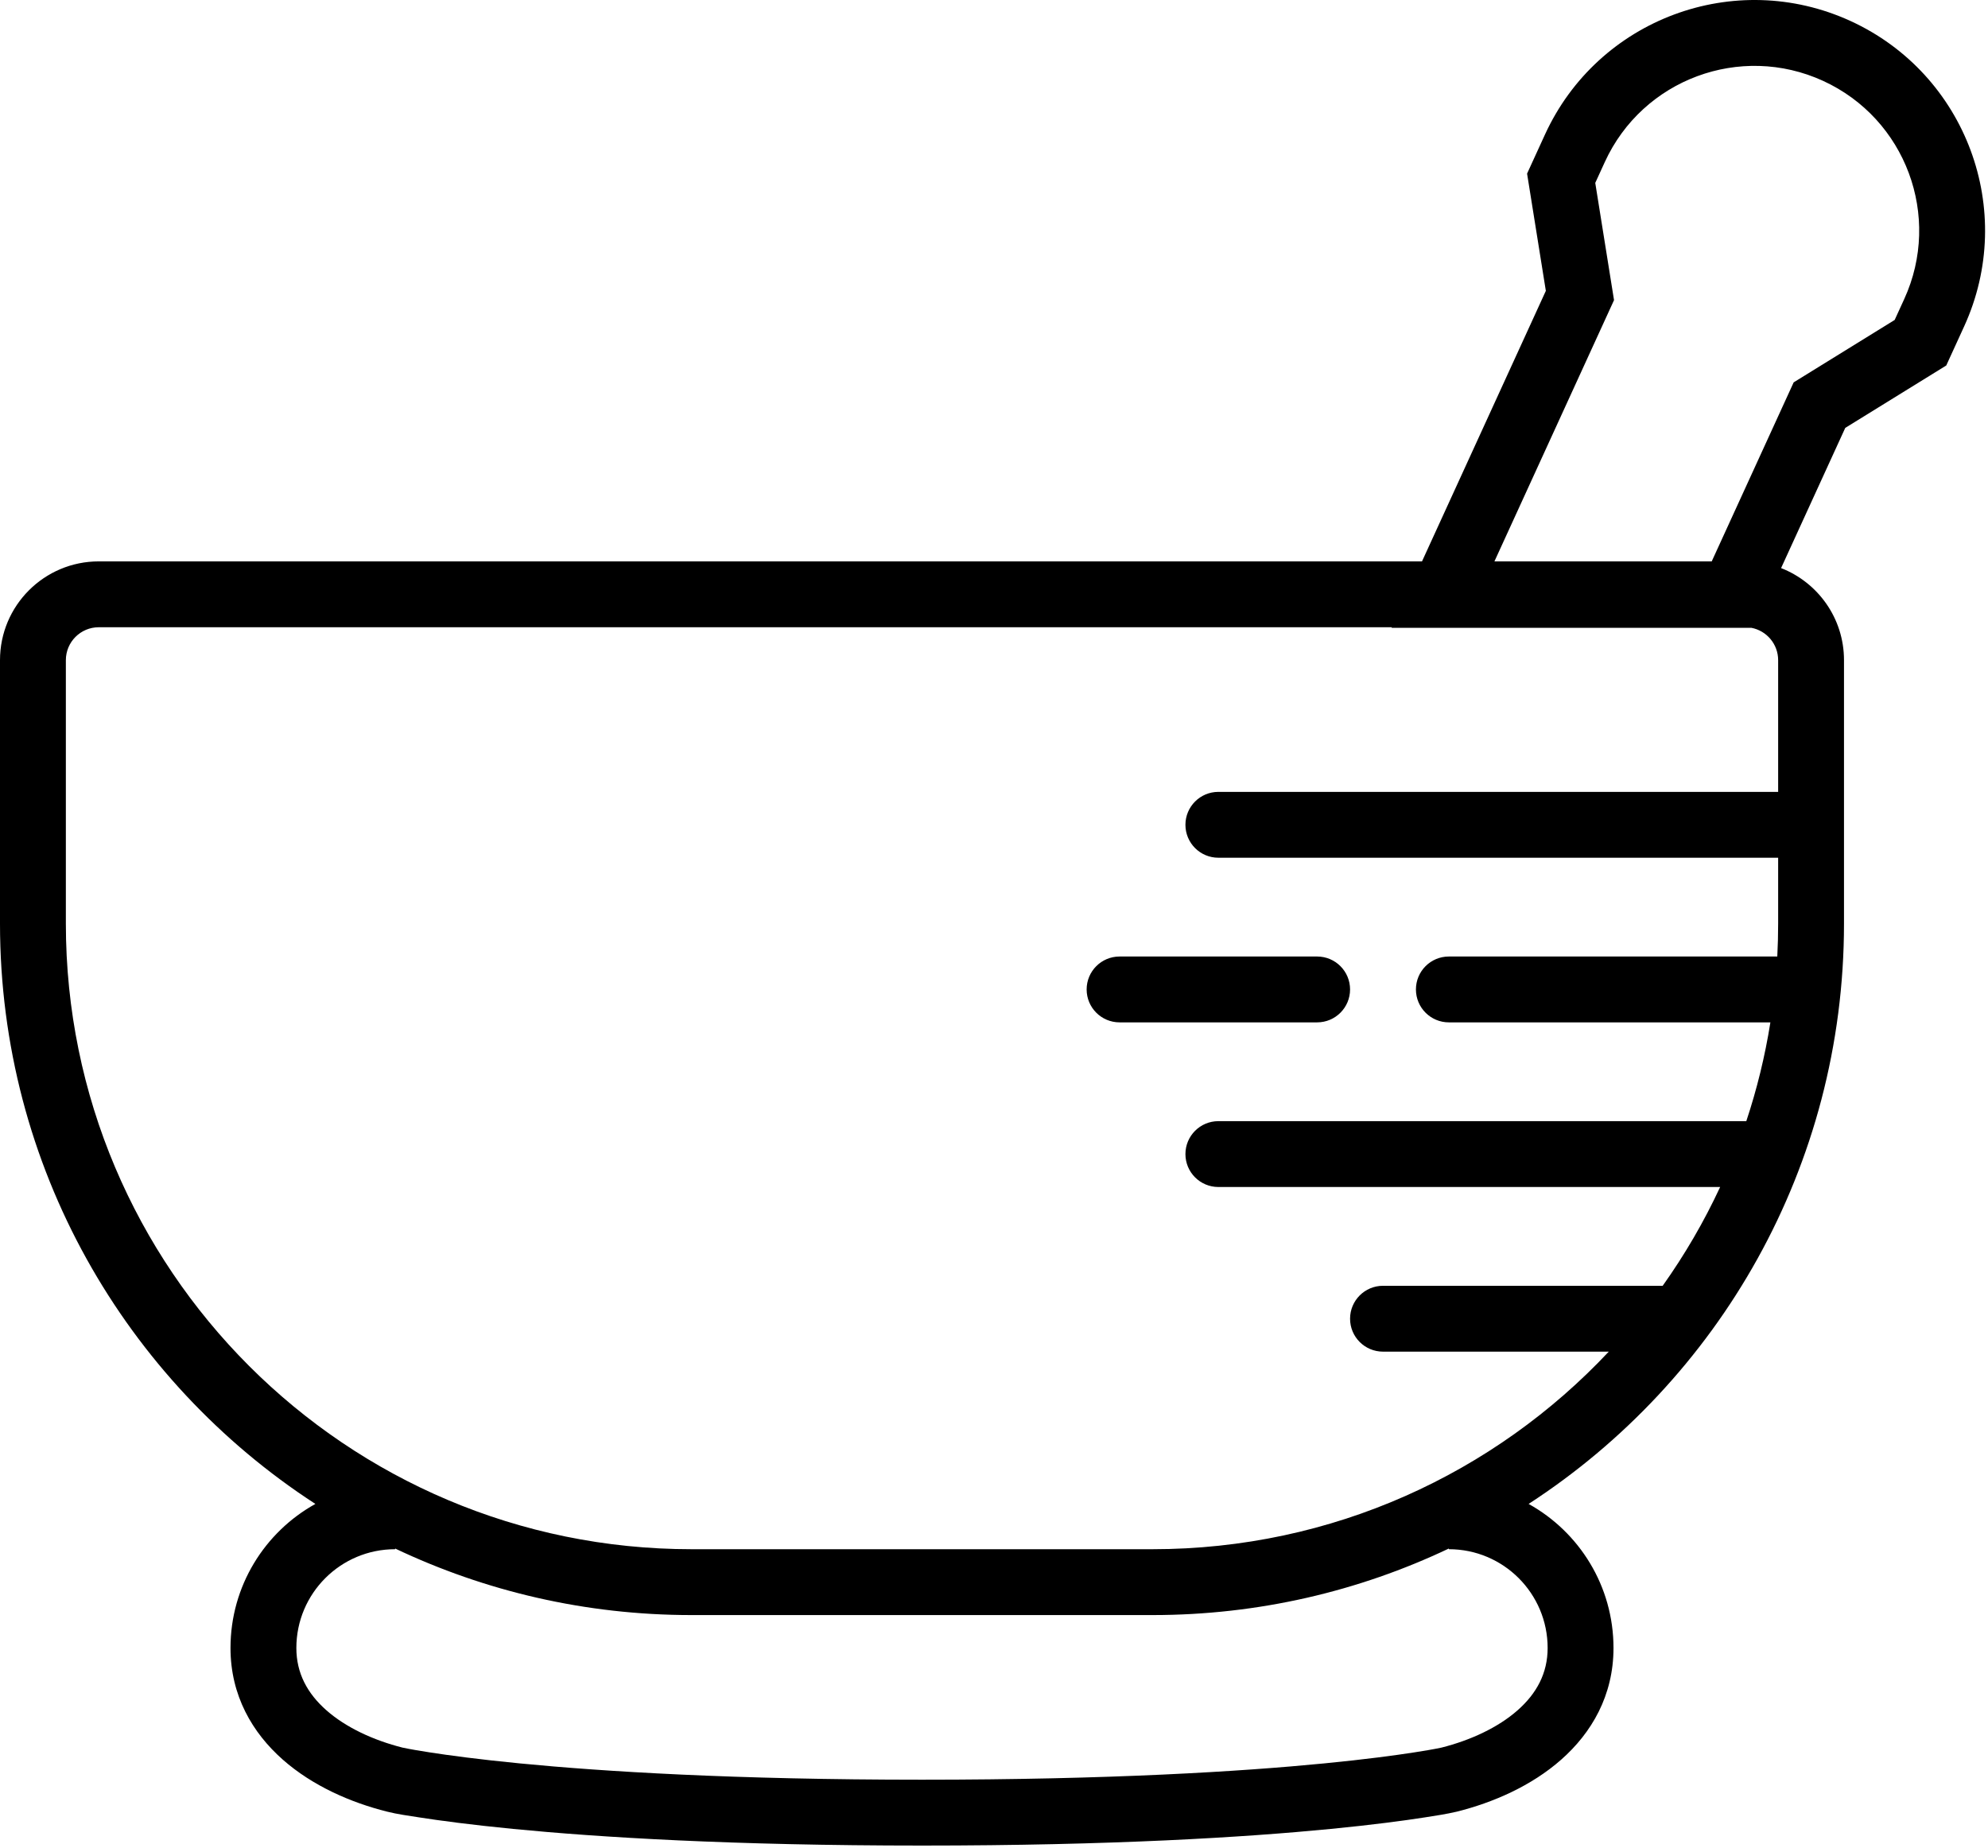 <svg width="383" height="356" viewBox="0 0 383 356" fill="none" xmlns="http://www.w3.org/2000/svg">
<path d="M209.348 190.626C209.348 187.123 212.188 184.282 215.692 184.282H253.755C257.259 184.282 260.099 187.123 260.099 190.626C260.099 194.13 257.259 196.97 253.755 196.97H215.692C212.188 196.97 209.348 194.13 209.348 190.626Z" fill="black"/>
<path fill-rule="evenodd" clip-rule="evenodd" d="M356.502 4.04C334.202 -6.168 307.849 3.635 297.641 25.935L294.201 33.45L297.816 56.035L273.958 108.156H19.032C8.521 108.156 0 116.676 0 127.187V177.938C0 224.793 24.189 265.999 60.76 289.748C51.008 295.159 44.407 305.561 44.407 317.504C44.407 326.668 48.635 333.857 54.485 339.015C60.215 344.069 67.574 347.28 74.588 349.034C76.606 349.539 78.699 349.819 80.75 350.139C84.693 350.753 90.662 351.561 98.904 352.365C115.386 353.973 140.969 355.567 177.629 355.567C214.288 355.567 239.871 353.973 256.354 352.365C264.596 351.561 270.565 350.753 274.507 350.139C276.564 349.818 278.64 349.509 280.669 349.034C287.683 347.28 295.042 344.069 300.772 339.015C306.622 333.857 310.85 326.668 310.85 317.504C310.85 305.561 304.249 295.159 294.498 289.748C331.069 265.999 355.257 224.793 355.257 177.938V127.187C355.257 119.114 350.23 112.215 343.136 109.449L355.499 82.439L374.957 70.416L378.397 62.901C388.605 40.601 378.802 14.248 356.502 4.04ZM279.131 298.34C261.826 306.56 242.468 311.16 222.036 311.16H133.222C112.789 311.16 93.431 306.56 76.127 298.34V298.472C65.615 298.472 57.095 306.993 57.095 317.504C57.095 322.354 59.211 326.267 62.877 329.499C66.64 332.817 71.928 335.277 77.564 336.699C79.267 337.054 80.986 337.334 82.704 337.602C86.394 338.177 92.121 338.955 100.136 339.737C116.165 341.301 141.333 342.879 177.629 342.879C213.924 342.879 239.092 341.301 255.122 339.737C263.136 338.955 268.864 338.177 272.553 337.602C274.271 337.334 275.991 337.054 277.693 336.699C283.33 335.277 288.617 332.817 292.381 329.499C296.047 326.267 298.162 322.354 298.162 317.504C298.162 306.993 289.642 298.472 279.131 298.472V298.34ZM228.38 158.907C228.38 155.403 231.22 152.563 234.724 152.563H342.57V127.187C342.57 124.092 340.353 121.515 337.421 120.956H268.099L268.15 120.844H19.032C15.528 120.844 12.688 123.684 12.688 127.187V177.938C12.688 244.507 66.653 298.472 133.222 298.472H222.036C256.703 298.472 287.951 283.837 309.94 260.409H266.443C262.939 260.409 260.099 257.569 260.099 254.065C260.099 250.561 262.939 247.721 266.443 247.721H320.327C324.569 241.757 328.281 235.39 331.396 228.689H234.724C231.22 228.689 228.38 225.849 228.38 222.346C228.38 218.842 231.22 216.002 234.724 216.002H336.226C336.244 216.002 336.261 216.002 336.278 216.002C336.33 216.002 336.383 216.003 336.435 216.005C338.477 209.865 340.039 203.505 341.076 196.97H279.131C275.627 196.97 272.787 194.13 272.787 190.626C272.787 187.122 275.627 184.282 279.131 184.282H342.405C342.514 182.181 342.57 180.066 342.57 177.938V165.251H234.724C231.22 165.251 228.38 162.411 228.38 158.907ZM329.773 108.156L345.561 73.666L365.019 61.642L366.86 57.62C374.151 41.692 367.15 22.868 351.221 15.577C335.293 8.285 316.469 15.287 309.177 31.216L307.336 35.237L310.952 57.823L287.912 108.156H329.773Z" fill="black"/>
</svg>
